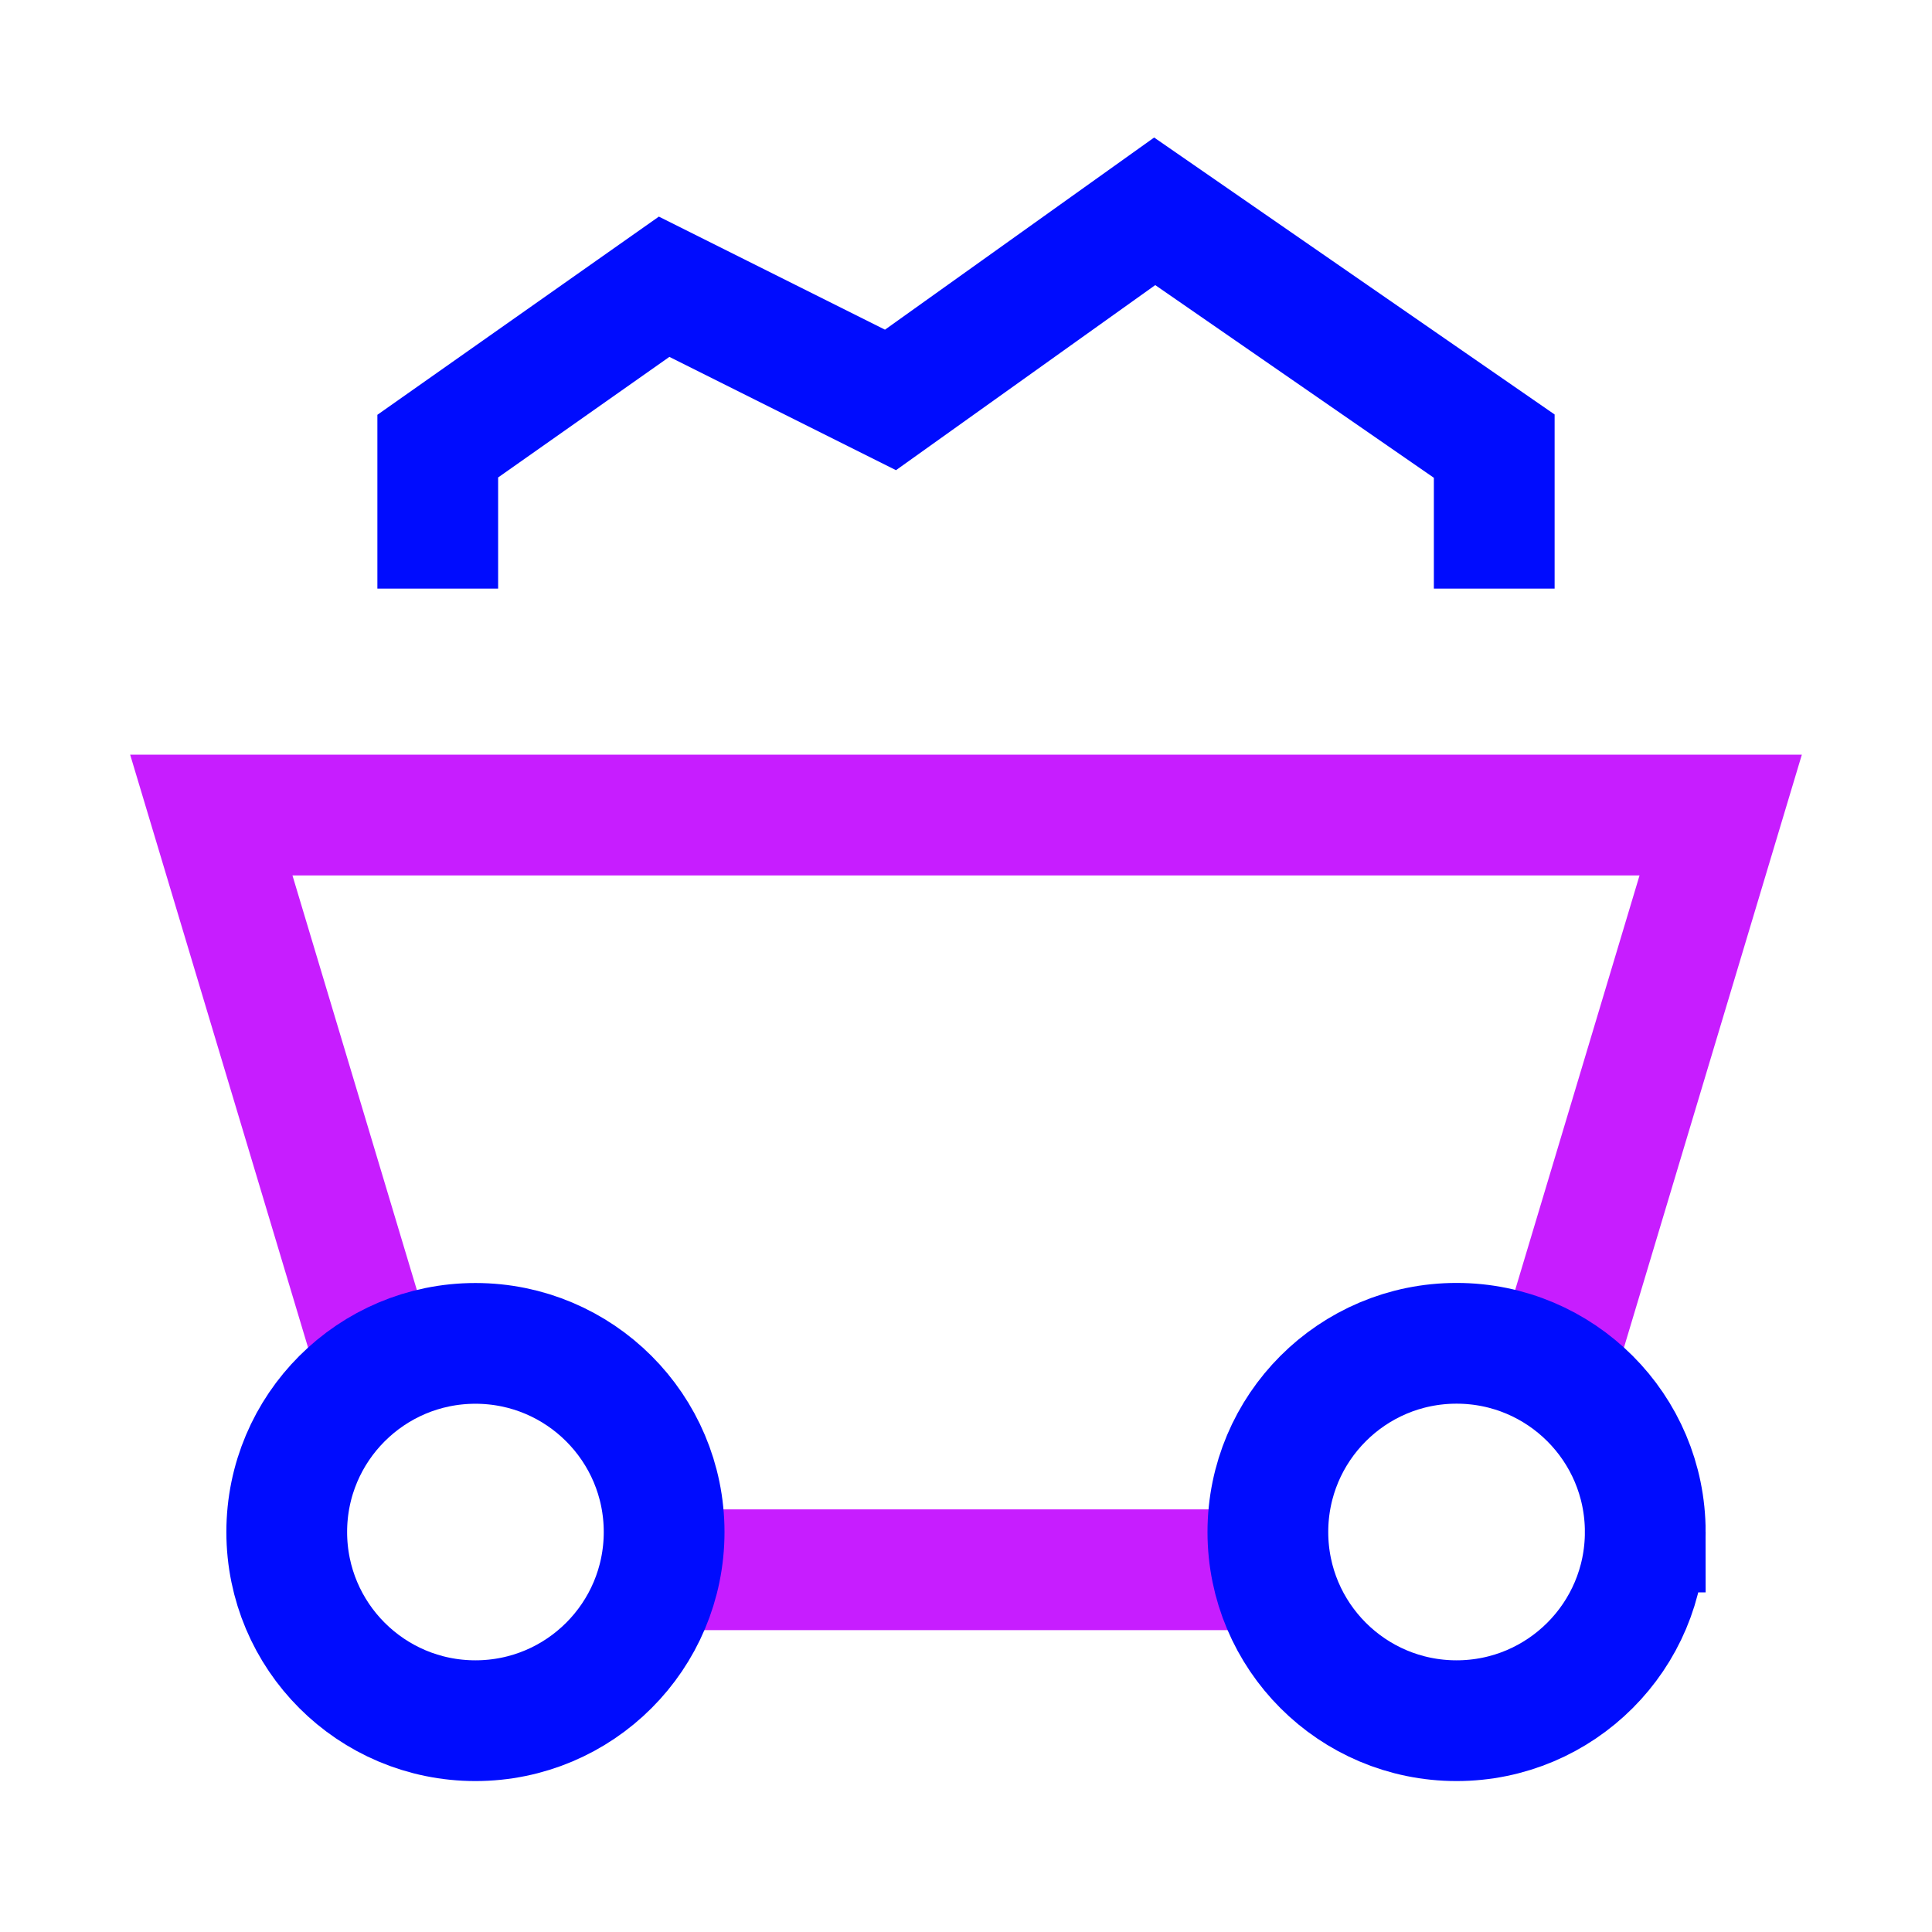 <svg xmlns="http://www.w3.org/2000/svg" fill="none" viewBox="-0.75 -0.75 24 24" id="Mine-Cart-2--Streamline-Sharp-Neon">
  <desc>
    Mine Cart 2 Streamline Icon: https://streamlinehq.com
  </desc>
  <g id="mine-cart-2--outdoor-construction-cart-travel-places">
    <path id="Vector" stroke="#c71dff" d="M3.945 16.274 1.875 9.375h18.75l-2.07 6.899" stroke-width="1.5"></path>
    <path id="Vector_2" stroke="#c71dff" d="M7.453 18.75H15.047" stroke-width="1.5"></path>
    <path id="Ellipse 1176" stroke="#000cfe" d="M7.5 18.281C7.5 19.576 6.451 20.625 5.156 20.625S2.812 19.576 2.812 18.281 3.862 15.938 5.156 15.938 7.5 16.987 7.5 18.281Z" stroke-width="1.5"></path>
    <path id="Ellipse 1177" stroke="#000cfe" d="M19.688 18.281c0 1.294 -1.049 2.344 -2.344 2.344S15 19.576 15 18.281s1.049 -2.344 2.344 -2.344 2.344 1.049 2.344 2.344Z" stroke-width="1.5"></path>
    <path id="Vector 3452" stroke="#000cfe" d="M4.688 6.562V4.792L7.5 2.812l2.812 1.406L13.594 1.875 17.812 4.792V6.562" stroke-width="1.5"></path>
  </g>
</svg>